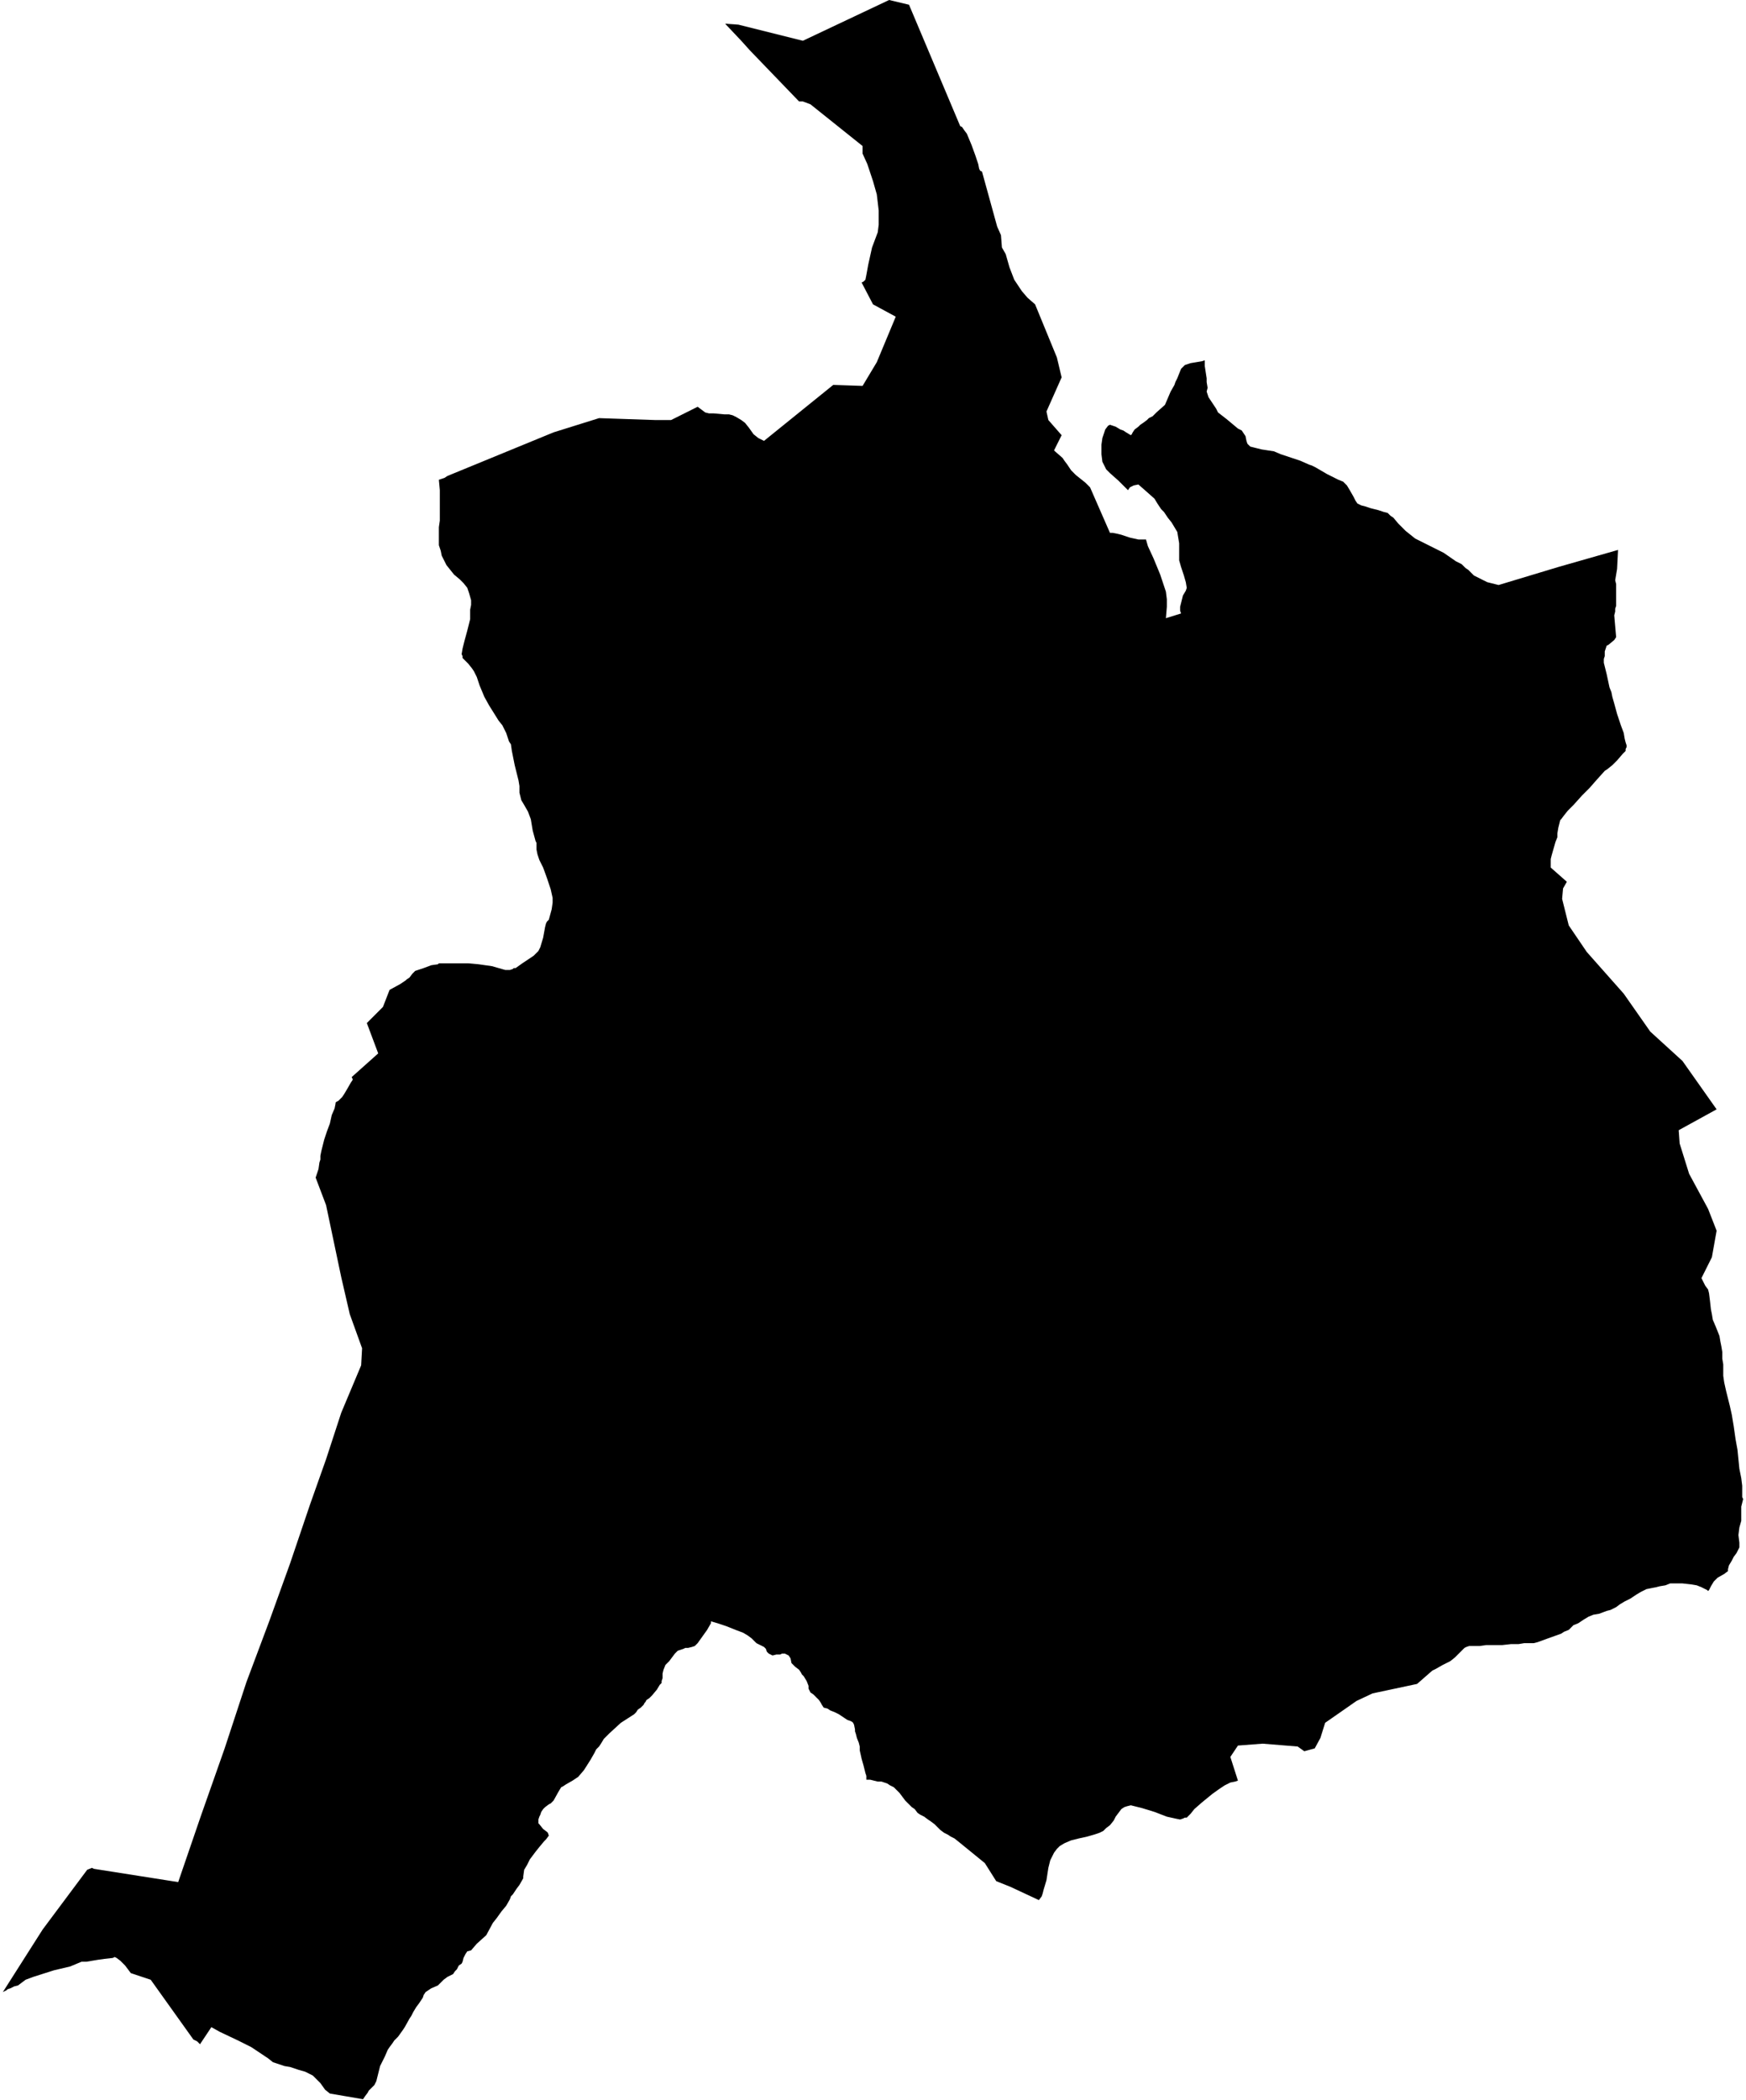 <svg xmlns="http://www.w3.org/2000/svg" version="1.2" baseProfile="tiny" stroke-linecap="round" stroke-linejoin="round" viewBox="689.55 113.3 18.42 22.15"><g xmlns="http://www.w3.org/2000/svg" id="Pagola">
<path d="M 694.18 118.36 694.21 118.35 694.24 118.34 694.27 118.32 694.83 118.09 695.39 117.86 695.87 117.71 696.46 117.73 696.63 117.73 696.91 117.59 696.95 117.62 696.99 117.65 697.03 117.66 697.08 117.66 697.19 117.67 697.24 117.67 697.28 117.68 697.32 117.7 697.37 117.73 697.41 117.76 697.45 117.81 697.5 117.88 697.55 117.92 697.61 117.95 698.34 117.36 698.65 117.37 698.8 117.12 699 116.64 698.76 116.51 698.64 116.28 698.66 116.27 698.68 116.25 698.69 116.2 698.71 116.09 698.75 115.91 698.81 115.75 698.82 115.67 698.82 115.52 698.8 115.35 698.76 115.21 698.7 115.03 698.65 114.92 698.65 114.84 698.1 114.4 698.02 114.37 697.98 114.37 697.46 113.83 697.37 113.73 697.2 113.55 697.34 113.56 698.02 113.73 698.93 113.3 699.14 113.35 699.41 113.99 699.68 114.63 699.7 114.64 699.72 114.67 699.75 114.71 699.8 114.83 699.84 114.94 699.87 115.03 699.88 115.08 699.89 115.1 699.91 115.11 700.07 115.69 700.11 115.78 700.12 115.91 700.16 115.98 700.2 116.12 700.25 116.25 700.33 116.37 700.39 116.44 700.47 116.51 700.7 117.07 700.75 117.28 700.59 117.64 700.61 117.73 700.75 117.89 700.67 118.05 700.68 118.06 700.76 118.13 700.78 118.16 700.81 118.2 700.85 118.26 700.9 118.31 700.95 118.35 701 118.39 701.02 118.41 701.04 118.43 701.05 118.44 701.26 118.92 701.29 118.92 701.34 118.93 701.38 118.94 701.47 118.97 701.56 118.99 701.64 118.99 701.66 119.06 701.72 119.19 701.79 119.36 701.85 119.54 701.86 119.62 701.86 119.7 701.85 119.82 702.01 119.77 702 119.74 702 119.7 702.02 119.62 702.03 119.58 702.06 119.53 702.07 119.5 702.06 119.44 702.04 119.37 702.03 119.34 702.01 119.28 701.99 119.21 701.99 119.16 701.99 119.11 701.99 119.03 701.98 118.97 701.97 118.91 701.91 118.81 701.87 118.76 701.83 118.7 701.8 118.67 701.76 118.61 701.73 118.56 701.64 118.48 701.56 118.41 701.51 118.42 701.47 118.44 701.45 118.47 701.35 118.37 701.26 118.29 701.22 118.25 701.2 118.21 701.18 118.17 701.17 118.09 701.17 118.05 701.17 117.99 701.18 117.92 701.21 117.83 701.24 117.79 701.26 117.78 701.32 117.8 701.37 117.83 701.4 117.84 701.43 117.86 701.48 117.89 701.49 117.88 701.5 117.86 701.52 117.83 701.56 117.8 701.58 117.78 701.61 117.76 701.65 117.73 701.67 117.71 701.71 117.69 701.75 117.65 701.84 117.57 701.9 117.43 701.94 117.36 701.95 117.33 701.97 117.29 702.01 117.19 702.05 117.15 702.11 117.13 702.23 117.11 702.26 117.1 702.26 117.16 702.28 117.29 702.28 117.33 702.29 117.39 702.28 117.43 702.29 117.46 702.3 117.49 702.34 117.55 702.38 117.61 702.4 117.65 702.49 117.72 702.55 117.77 702.61 117.82 702.65 117.84 702.67 117.87 702.69 117.9 702.7 117.95 702.71 117.98 702.74 118.01 702.78 118.02 702.82 118.03 702.86 118.04 702.99 118.06 703.06 118.09 703.27 118.16 703.36 118.2 703.39 118.21 703.43 118.23 703.55 118.3 703.67 118.36 703.72 118.38 703.76 118.42 703.79 118.47 703.83 118.54 703.85 118.58 703.87 118.61 703.91 118.63 703.95 118.64 704.01 118.66 704.09 118.68 704.15 118.7 704.19 118.71 704.22 118.74 704.25 118.76 704.3 118.82 704.38 118.9 704.48 118.98 704.6 119.04 704.78 119.13 704.91 119.22 704.97 119.25 705.01 119.29 705.04 119.31 705.1 119.37 705.24 119.44 705.36 119.47 705.99 119.28 706.62 119.1 706.61 119.3 706.59 119.42 706.6 119.46 706.6 119.48 706.6 119.51 706.6 119.54 706.6 119.57 706.6 119.64 706.6 119.69 706.59 119.72 706.59 119.73 706.59 119.75 706.58 119.79 706.6 120.02 706.58 120.05 706.52 120.1 706.5 120.11 706.49 120.14 706.48 120.17 706.48 120.22 706.47 120.25 706.47 120.29 706.48 120.33 706.5 120.41 706.53 120.55 706.55 120.6 706.56 120.65 706.58 120.72 706.61 120.83 706.65 120.95 706.68 121.03 706.69 121.09 706.7 121.13 706.71 121.16 706.71 121.18 706.7 121.2 706.7 121.22 706.67 121.25 706.61 121.32 706.56 121.37 706.51 121.41 706.48 121.43 706.39 121.53 706.32 121.61 706.24 121.69 706.15 121.79 706.09 121.85 706.05 121.9 706.02 121.94 706.01 121.95 705.99 122.03 705.98 122.09 705.98 122.13 705.96 122.18 705.94 122.25 705.92 122.32 705.91 122.36 705.91 122.38 705.91 122.42 705.91 122.45 706.08 122.6 706.04 122.67 706.03 122.78 706.1 123.06 706.29 123.34 706.68 123.78 706.96 124.18 707.3 124.49 707.66 125 707.26 125.22 707.27 125.36 707.37 125.68 707.57 126.05 707.66 126.28 707.61 126.56 707.5 126.78 707.51 126.8 707.54 126.86 707.57 126.9 707.58 126.94 707.59 127.02 707.6 127.11 707.61 127.16 707.62 127.22 707.65 127.29 707.67 127.34 707.69 127.39 707.7 127.45 707.71 127.5 707.72 127.56 707.72 127.63 707.73 127.69 707.73 127.76 707.73 127.81 707.74 127.88 707.76 127.97 707.8 128.13 707.82 128.22 707.84 128.34 707.86 128.48 707.88 128.59 707.89 128.69 707.9 128.79 707.92 128.89 707.93 128.97 707.93 129.03 707.93 129.09 707.94 129.11 707.92 129.19 707.92 129.27 707.92 129.34 707.9 129.41 707.89 129.49 707.9 129.57 707.9 129.62 707.87 129.68 707.84 129.72 707.82 129.76 707.79 129.81 707.78 129.85 707.78 129.87 707.74 129.9 707.67 129.94 707.63 129.98 707.6 130.03 707.58 130.07 707.57 130.08 707.56 130.07 707.5 130.04 707.45 130.02 707.39 130.01 707.3 130 707.24 130 707.17 130 707.12 130.02 707.06 130.03 707.02 130.04 706.97 130.05 706.92 130.06 706.86 130.09 706.81 130.12 706.75 130.16 706.69 130.19 706.64 130.22 706.6 130.25 706.54 130.28 706.5 130.29 706.42 130.32 706.36 130.33 706.31 130.35 706.26 130.38 706.2 130.42 706.15 130.44 706.1 130.49 706.05 130.51 706.02 130.53 705.88 130.58 705.77 130.62 705.73 130.63 705.65 130.63 705.63 130.63 705.57 130.64 705.49 130.64 705.4 130.65 705.32 130.65 705.23 130.65 705.16 130.66 705.1 130.66 705.05 130.66 705.02 130.67 705 130.68 704.97 130.71 704.94 130.74 704.9 130.78 704.85 130.82 704.77 130.86 704.7 130.9 704.66 130.92 704.5 131.06 704.03 131.16 703.86 131.24 703.76 131.31 703.53 131.47 703.48 131.63 703.42 131.74 703.31 131.77 703.24 131.72 702.87 131.69 702.61 131.71 702.53 131.83 702.61 132.08 702.58 132.09 702.53 132.1 702.47 132.13 702.41 132.17 702.34 132.22 702.23 132.31 702.15 132.38 702.11 132.43 702.07 132.47 702.05 132.47 702.03 132.48 702 132.49 701.95 132.48 701.86 132.46 701.73 132.41 701.6 132.37 701.52 132.35 701.48 132.34 701.44 132.35 701.41 132.36 701.38 132.38 701.35 132.42 701.32 132.46 701.3 132.5 701.26 132.55 701.22 132.58 701.19 132.61 701.15 132.63 701.09 132.65 701.02 132.67 700.93 132.69 700.85 132.71 700.78 132.74 700.73 132.77 700.7 132.8 700.67 132.84 700.65 132.88 700.63 132.92 700.61 133 700.59 133.13 700.56 133.23 700.55 133.27 700.54 133.3 700.51 133.34 700.21 133.2 700.06 133.14 699.94 132.95 699.67 132.73 699.62 132.69 699.58 132.67 699.55 132.65 699.51 132.63 699.47 132.6 699.44 132.57 699.41 132.54 699.37 132.51 699.34 132.49 699.3 132.46 699.26 132.44 699.23 132.42 699.2 132.38 699.17 132.36 699.13 132.32 699.1 132.29 699.07 132.25 699.04 132.21 699.01 132.18 698.98 132.15 698.94 132.13 698.91 132.11 698.88 132.1 698.85 132.09 698.81 132.09 698.77 132.08 698.73 132.07 698.69 132.07 698.69 132.03 698.68 132 698.67 131.96 698.66 131.92 698.64 131.85 698.62 131.76 698.62 131.72 698.61 131.68 698.59 131.63 698.58 131.59 698.57 131.56 698.57 131.54 698.56 131.49 698.55 131.47 698.54 131.46 698.52 131.45 698.49 131.44 698.46 131.42 698.43 131.4 698.4 131.38 698.36 131.36 698.31 131.34 698.28 131.32 698.24 131.31 698.22 131.28 698.21 131.26 698.19 131.23 698.18 131.22 698.16 131.2 698.13 131.17 698.1 131.15 698.09 131.13 698.08 131.11 698.08 131.08 698.06 131.03 698.03 130.98 698.01 130.96 698 130.94 697.98 130.91 697.94 130.88 697.92 130.86 697.9 130.84 697.89 130.79 697.87 130.76 697.83 130.74 697.8 130.74 697.78 130.75 697.74 130.75 697.7 130.76 697.68 130.75 697.66 130.74 697.65 130.73 697.64 130.72 697.63 130.69 697.61 130.67 697.57 130.65 697.55 130.64 697.53 130.63 697.52 130.62 697.48 130.58 697.44 130.55 697.39 130.52 697.31 130.49 697.21 130.45 697.12 130.42 697.05 130.4 697.05 130.42 697.01 130.49 696.91 130.63 696.88 130.66 696.85 130.67 696.81 130.68 696.78 130.68 696.76 130.69 696.7 130.71 696.69 130.72 696.67 130.74 696.61 130.82 696.59 130.84 696.57 130.86 696.55 130.91 696.54 130.95 696.54 131 696.53 131.03 696.53 131.05 696.51 131.07 696.48 131.12 696.43 131.18 696.41 131.2 696.4 131.21 696.37 131.23 696.36 131.25 696.35 131.26 696.34 131.28 696.31 131.31 696.28 131.33 696.26 131.36 696.24 131.38 696.1 131.47 695.98 131.58 695.92 131.64 695.89 131.69 695.87 131.72 695.84 131.75 695.82 131.79 695.78 131.86 695.71 131.97 695.65 132.04 695.59 132.08 695.52 132.12 695.49 132.14 695.47 132.15 695.44 132.2 695.39 132.29 695.36 132.32 695.34 132.33 695.3 132.36 695.28 132.38 695.26 132.41 695.25 132.44 695.24 132.46 695.23 132.49 695.23 132.53 695.24 132.54 695.28 132.59 695.32 132.62 695.33 132.63 695.34 132.66 695.31 132.7 695.29 132.72 695.24 132.78 695.2 132.83 695.14 132.91 695.11 132.97 695.08 133.02 695.07 133.09 695.07 133.11 695.03 133.18 695 133.22 694.98 133.25 694.96 133.28 694.94 133.3 694.93 133.33 694.89 133.4 694.84 133.46 694.79 133.53 694.75 133.58 694.68 133.71 694.58 133.8 694.52 133.87 694.48 133.88 694.46 133.91 694.44 133.95 694.43 133.99 694.42 134.01 694.39 134.03 694.37 134.07 694.35 134.09 694.33 134.12 694.27 134.15 694.23 134.18 694.2 134.21 694.17 134.24 694.1 134.27 694.07 134.29 694.04 134.31 694.02 134.34 694.01 134.37 693.97 134.43 693.94 134.47 693.91 134.52 693.89 134.56 693.87 134.59 693.82 134.68 693.8 134.71 693.75 134.78 693.71 134.82 693.69 134.85 693.66 134.89 693.64 134.92 693.61 134.99 693.59 135.03 693.58 135.05 693.56 135.09 693.55 135.13 693.54 135.17 693.53 135.21 693.52 135.25 693.5 135.29 693.47 135.32 693.44 135.35 693.43 135.37 693.4 135.41 693.38 135.44 693.03 135.38 692.98 135.34 692.93 135.27 692.85 135.19 692.77 135.15 692.7 135.13 692.61 135.1 692.55 135.09 692.43 135.05 692.38 135.01 692.29 134.95 692.2 134.89 692.06 134.82 691.87 134.73 691.78 134.68 691.66 134.86 691.63 134.83 691.59 134.81 691.14 134.18 690.93 134.11 690.87 134.03 690.82 133.98 690.78 133.95 690.76 133.94 690.74 133.95 690.65 133.96 690.58 133.97 690.52 133.98 690.46 133.99 690.41 133.99 690.29 134.04 690.12 134.08 689.9 134.15 689.82 134.18 689.78 134.21 689.74 134.24 689.7 134.25 689.66 134.27 689.63 134.28 689.62 134.29 689.6 134.3 689.58 134.31 690 133.65 690.47 133.02 690.52 133 690.54 133.01 691.43 133.15 691.67 132.45 691.92 131.74 692.15 131.04 692.39 130.4 692.61 129.79 692.82 129.17 692.99 128.69 693.15 128.2 693.36 127.7 693.37 127.52 693.24 127.16 693.15 126.77 693.07 126.39 692.99 126.01 692.88 125.72 692.91 125.63 692.92 125.56 692.93 125.53 692.93 125.49 692.94 125.44 692.95 125.4 692.97 125.32 693 125.23 693.03 125.15 693.05 125.06 693.08 124.99 693.09 124.94 693.09 124.93 693.1 124.92 693.12 124.91 693.14 124.89 693.16 124.87 693.18 124.84 693.21 124.79 693.25 124.72 693.27 124.69 693.27 124.68 693.26 124.66 693.54 124.41 693.42 124.09 693.45 124.06 693.53 123.98 693.56 123.95 693.59 123.92 693.66 123.74 693.77 123.68 693.83 123.64 693.84 123.63 693.87 123.61 693.9 123.57 693.93 123.54 694.02 123.51 694.1 123.48 694.17 123.47 694.18 123.46 694.21 123.46 694.37 123.46 694.49 123.46 694.6 123.47 694.74 123.49 694.88 123.53 694.93 123.53 694.96 123.52 694.97 123.51 694.99 123.51 695.06 123.46 695.18 123.38 695.21 123.35 695.23 123.33 695.25 123.29 695.28 123.19 695.3 123.08 695.31 123.04 695.32 123.02 695.34 123 695.37 122.89 695.38 122.82 695.38 122.77 695.36 122.68 695.32 122.56 695.28 122.45 695.24 122.37 695.22 122.31 695.21 122.26 695.21 122.22 695.21 122.19 695.2 122.17 695.17 122.06 695.15 121.94 695.12 121.86 695.08 121.79 695.05 121.74 695.04 121.7 695.03 121.66 695.03 121.59 695.02 121.53 694.98 121.37 694.95 121.22 694.94 121.15 694.92 121.12 694.89 121.03 694.85 120.95 694.81 120.9 694.76 120.82 694.71 120.74 694.66 120.65 694.61 120.53 694.58 120.44 694.55 120.38 694.53 120.35 694.49 120.3 694.46 120.27 694.43 120.24 694.43 120.22 694.42 120.2 694.43 120.14 694.45 120.06 694.48 119.95 694.5 119.87 694.51 119.83 694.51 119.78 694.51 119.73 694.52 119.68 694.52 119.63 694.5 119.56 694.48 119.5 694.44 119.45 694.4 119.41 694.34 119.36 694.3 119.31 694.26 119.26 694.23 119.2 694.21 119.16 694.2 119.11 694.18 119.05 694.18 118.99 694.18 118.92 694.18 118.86 694.19 118.79 694.19 118.75 694.19 118.69 694.19 118.64 694.19 118.58 694.19 118.52 694.19 118.47 694.18 118.36 Z"/>
</g></svg>